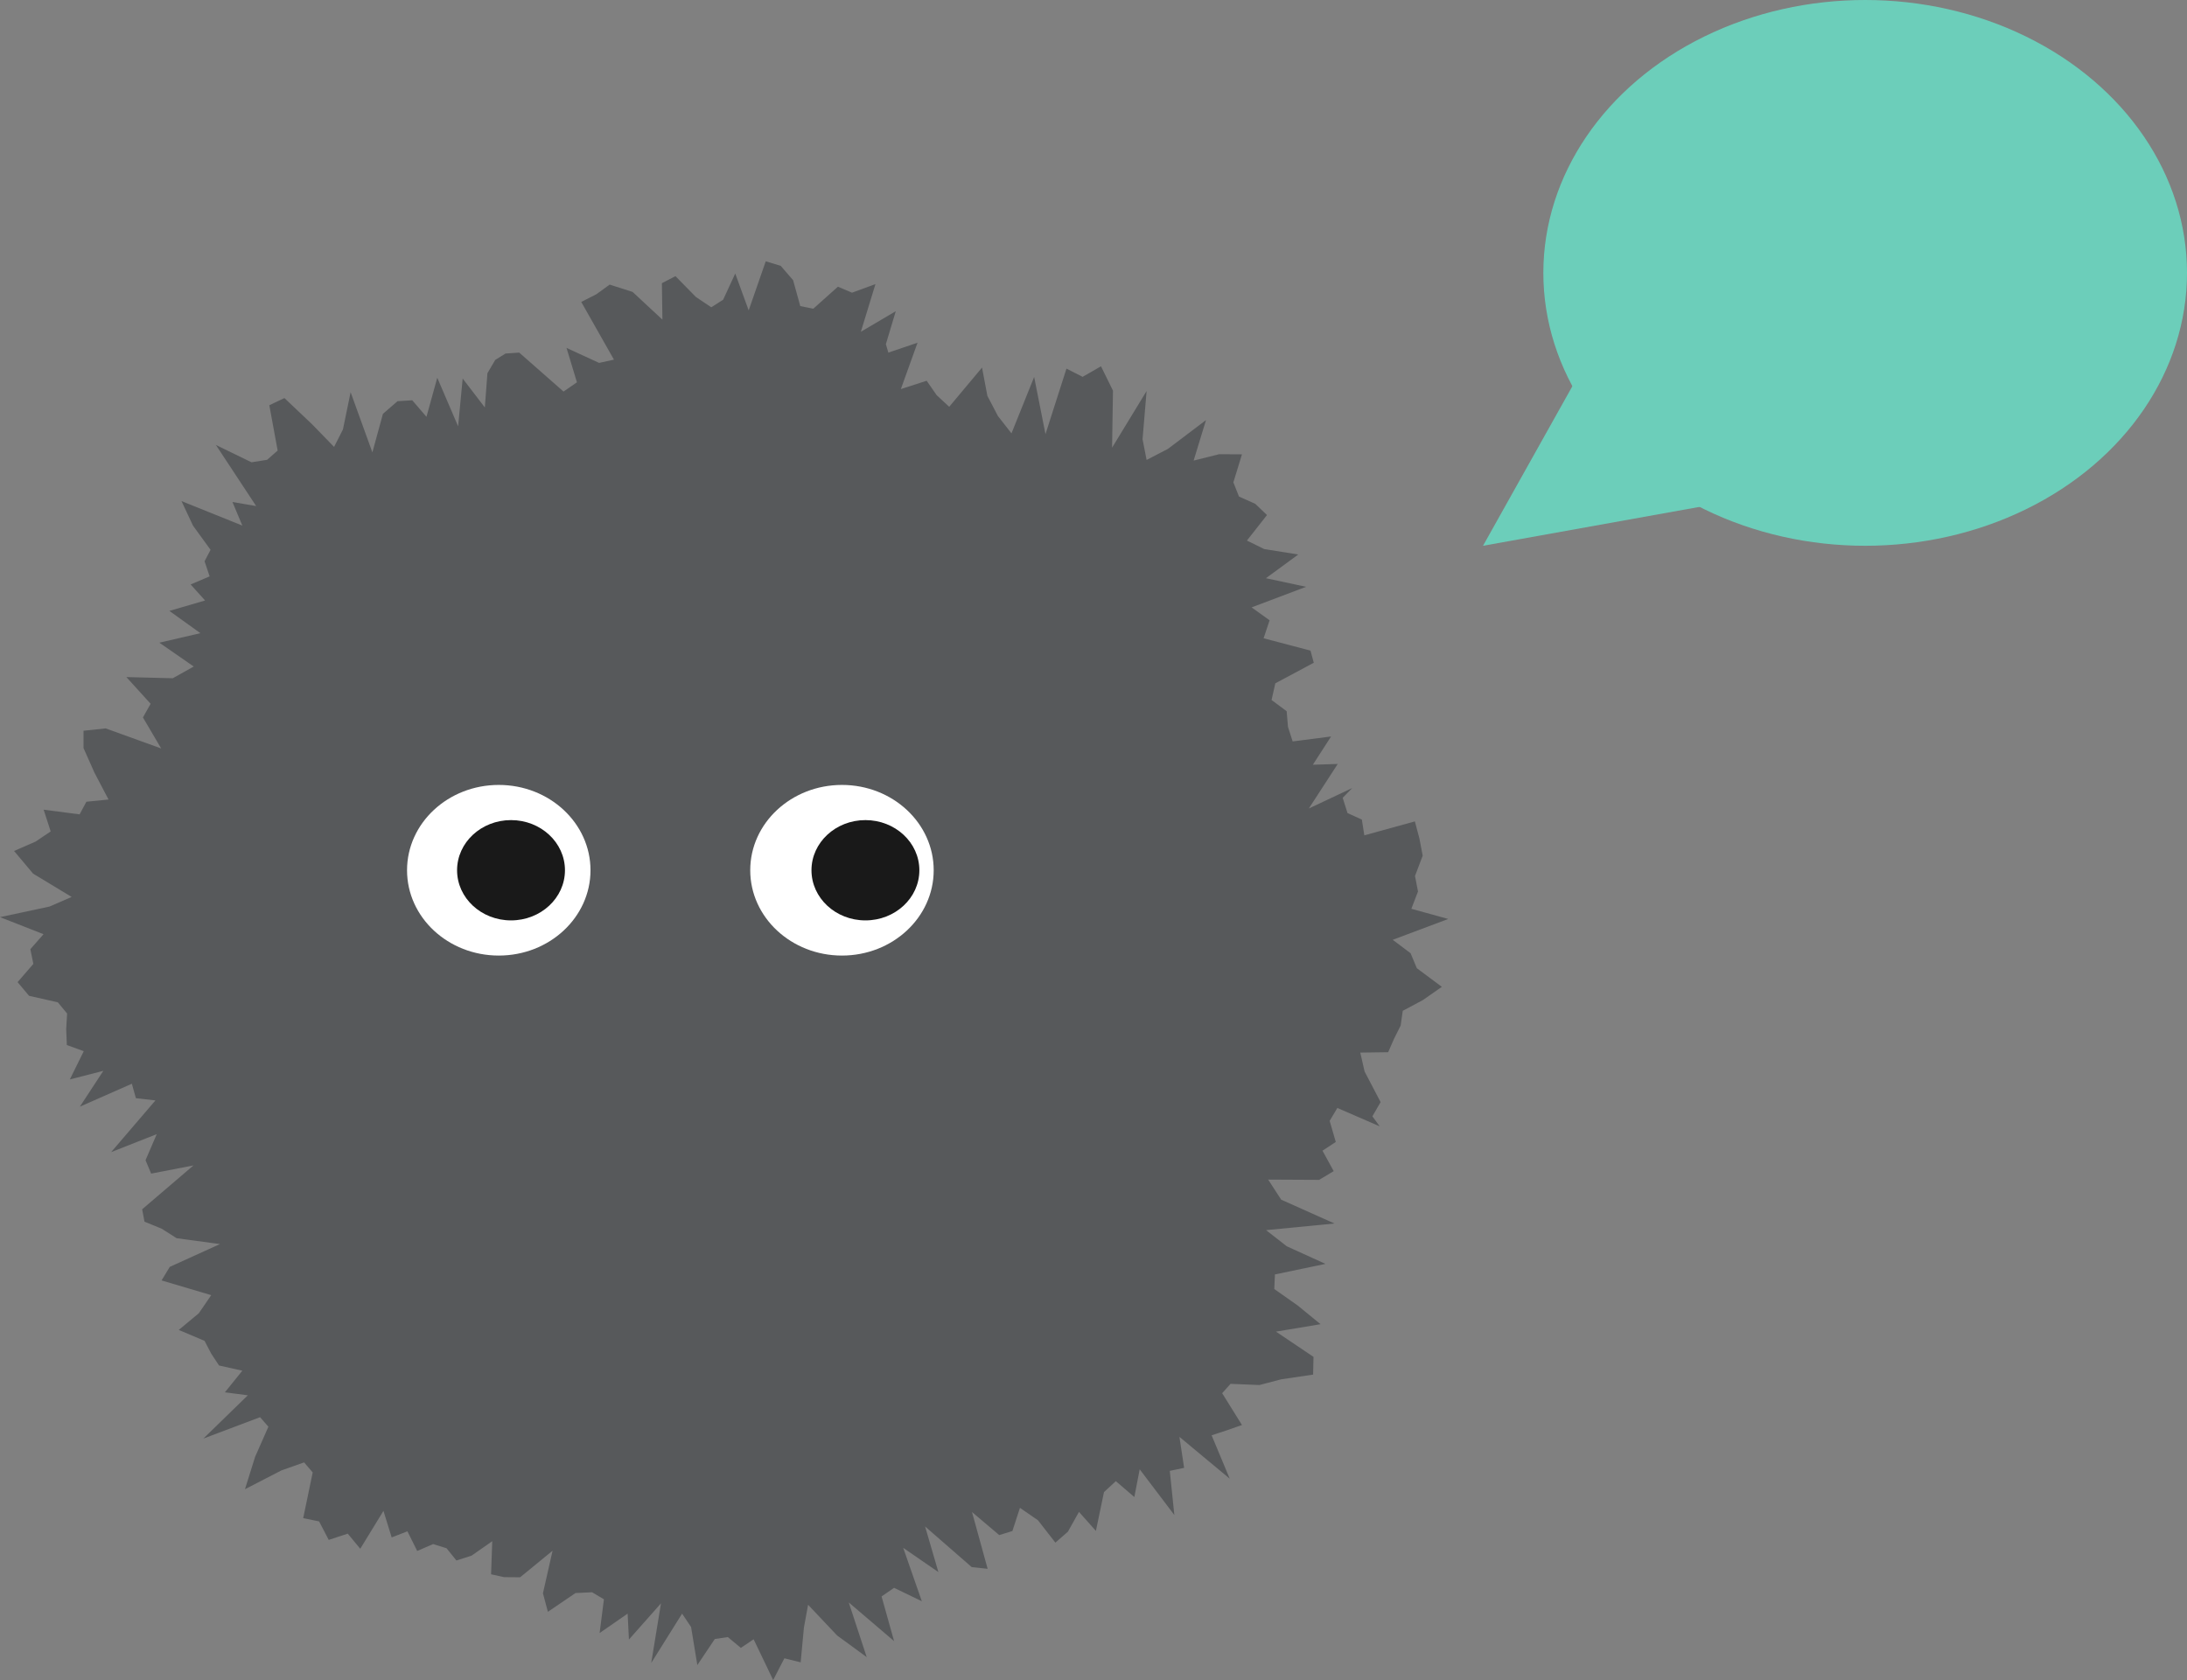 <svg xmlns="http://www.w3.org/2000/svg" viewBox="0 0 167.85 128.98"><rect x="0" y="0" width="167.85" height="128.98" fill="#808080" stroke="none"/><defs><style>.cls-1{fill:#57595b;}.cls-2{fill:#fff;}.cls-3{fill:#191919;}.cls-4{fill:#6cceba;}</style></defs><g id="圖層_2" data-name="圖層 2"><g id="圖層_1-2" data-name="圖層 1"><polygon class="cls-1" points="67.99 26.42 68.18 27.07 70.42 26.31 69.14 29.87 71.12 29.23 71.89 30.34 72.85 31.23 75.37 28.22 75.78 30.39 76.59 31.94 77.63 33.27 79.37 28.94 80.24 33.33 81.85 28.3 83.09 28.93 84.5 28.12 85.42 29.99 85.35 34.37 88 30.02 87.69 33.72 88 35.31 89.64 34.46 92.56 32.25 91.61 35.36 93.57 34.87 95.32 34.88 94.66 37.03 95.09 38.12 96.34 38.68 97.24 39.54 95.7 41.5 97.02 42.15 99.64 42.57 97.16 44.39 100.24 45.05 96.06 46.63 97.44 47.62 96.98 49 100.58 49.95 100.83 50.88 97.88 52.46 97.59 53.74 98.75 54.6 98.85 55.8 99.21 56.92 102.16 56.54 100.76 58.71 102.67 58.65 100.45 62.07 103.78 60.5 103.05 61.25 103.42 62.42 104.52 62.92 104.71 64.13 108.59 63.06 108.94 64.38 109.19 65.69 108.6 67.25 108.83 68.44 108.32 69.77 111.15 70.55 106.89 72.15 108.26 73.18 108.74 74.33 110.66 75.76 109.2 76.78 107.66 77.6 107.5 78.73 106.99 79.75 106.54 80.78 104.4 80.81 104.73 82.26 105.96 84.61 105.33 85.7 105.89 86.47 102.64 85.06 102.05 86.05 102.52 87.67 101.5 88.34 102.36 89.91 101.24 90.58 97.33 90.56 98.33 92.1 102.42 93.93 97.17 94.44 98.76 95.68 101.73 97.03 97.85 97.84 97.8 98.96 99.59 100.22 101.35 101.66 97.93 102.23 100.81 104.17 100.78 105.53 98.34 105.89 96.66 106.33 94.44 106.24 93.8 106.96 95.32 109.4 94.12 109.82 92.99 110.19 94.38 113.52 90.52 110.31 90.88 112.69 89.78 112.92 90.13 116.31 87.47 112.8 87.06 114.93 85.64 113.71 84.73 114.55 84.11 117.53 82.81 116.07 81.96 117.59 81 118.43 79.66 116.71 78.28 115.76 77.7 117.54 76.69 117.85 74.6 116.08 75.8 120.44 74.58 120.31 71 117.19 72.02 120.69 69.32 118.83 70.75 122.93 68.62 121.9 67.66 122.56 68.62 125.99 65.14 123.02 66.52 127.22 64.25 125.56 62.02 123.2 61.7 124.95 61.45 127.62 60.2 127.31 59.34 128.98 57.84 125.85 56.86 126.51 55.86 125.68 54.86 125.83 53.52 127.83 53.04 124.91 52.35 123.88 49.98 127.67 50.73 123.09 48.27 125.87 48.17 123.88 46.02 125.37 46.35 122.78 45.44 122.24 44.17 122.3 42.05 123.74 41.67 122.32 42.41 119.05 39.92 121.09 38.68 121.08 37.69 120.86 37.78 118.32 36.19 119.43 35.03 119.8 34.27 118.86 33.24 118.54 32.02 119.07 31.27 117.56 30.06 118.03 29.43 115.99 27.65 118.9 26.69 117.74 25.23 118.22 24.49 116.8 23.27 116.55 24 113.04 23.34 112.27 21.59 112.89 18.8 114.33 19.58 111.84 20.6 109.53 19.96 108.8 15.61 110.44 19.02 107.12 17.26 106.89 18.6 105.23 16.81 104.83 16.21 103.92 15.7 102.94 13.72 102.1 15.26 100.82 16.21 99.43 12.4 98.3 13.03 97.26 16.88 95.51 13.56 95.06 12.41 94.33 11.09 93.79 10.91 92.84 14.85 89.47 11.6 90.1 11.17 89.07 12.03 87.07 8.53 88.45 11.93 84.48 10.43 84.31 10.12 83.2 6.13 84.96 7.93 82.21 5.36 82.87 6.43 80.7 5.13 80.23 5.08 79.01 5.15 77.81 4.44 76.95 2.23 76.45 1.35 75.4 2.56 74 2.33 72.87 3.34 71.72 0 70.41 3.79 69.6 5.5 68.86 2.54 67.07 1.08 65.33 2.73 64.61 3.89 63.83 3.35 62.16 6.11 62.52 6.63 61.55 8.33 61.38 7.25 59.32 6.41 57.43 6.41 56.1 8.11 55.92 12.37 57.46 10.97 55.08 11.56 54.03 9.7 51.98 13.26 52.07 14.87 51.17 12.23 49.34 15.38 48.61 13 46.9 15.74 46.1 14.63 44.87 16.09 44.25 15.7 43.09 16.16 42.21 14.81 40.35 13.93 38.47 18.6 40.35 17.84 38.54 19.66 38.85 16.57 34.16 19.3 35.49 20.5 35.3 21.31 34.59 20.67 31.11 21.83 30.56 23.96 32.58 25.64 34.31 26.32 32.97 26.91 30.11 28.58 34.73 29.39 31.77 30.51 30.8 31.64 30.73 32.73 32 33.56 29 35.16 32.73 35.51 29.06 37.21 31.28 37.41 28.65 38.01 27.63 38.8 27.14 39.85 27.07 43.25 30.06 44.28 29.35 43.48 26.71 45.98 27.86 47.12 27.61 44.61 23.18 45.77 22.59 46.79 21.85 48.55 22.41 50.84 24.54 50.8 21.74 51.84 21.2 53.41 22.8 54.59 23.59 55.5 23.01 56.43 21 57.46 23.83 58.77 20.06 59.92 20.41 60.87 21.51 61.42 23.5 62.42 23.7 64.31 22.01 65.39 22.47 67.19 21.81 66.07 25.47 68.75 23.89 67.99 26.42"/><ellipse class="cls-2" cx="38.28" cy="66.81" rx="7.04" ry="6.55"/><ellipse class="cls-2" cx="64.62" cy="66.81" rx="7.04" ry="6.55"/><ellipse class="cls-3" cx="39.22" cy="66.81" rx="4.14" ry="3.85"/><ellipse class="cls-3" cx="66.42" cy="66.81" rx="4.14" ry="3.85"/><polygon class="cls-4" points="113.82 41.9 123.13 25.27 139.76 37.24 113.82 41.9"/><ellipse class="cls-4" cx="143.15" cy="20.95" rx="24.7" ry="20.95"/></g></g></svg>